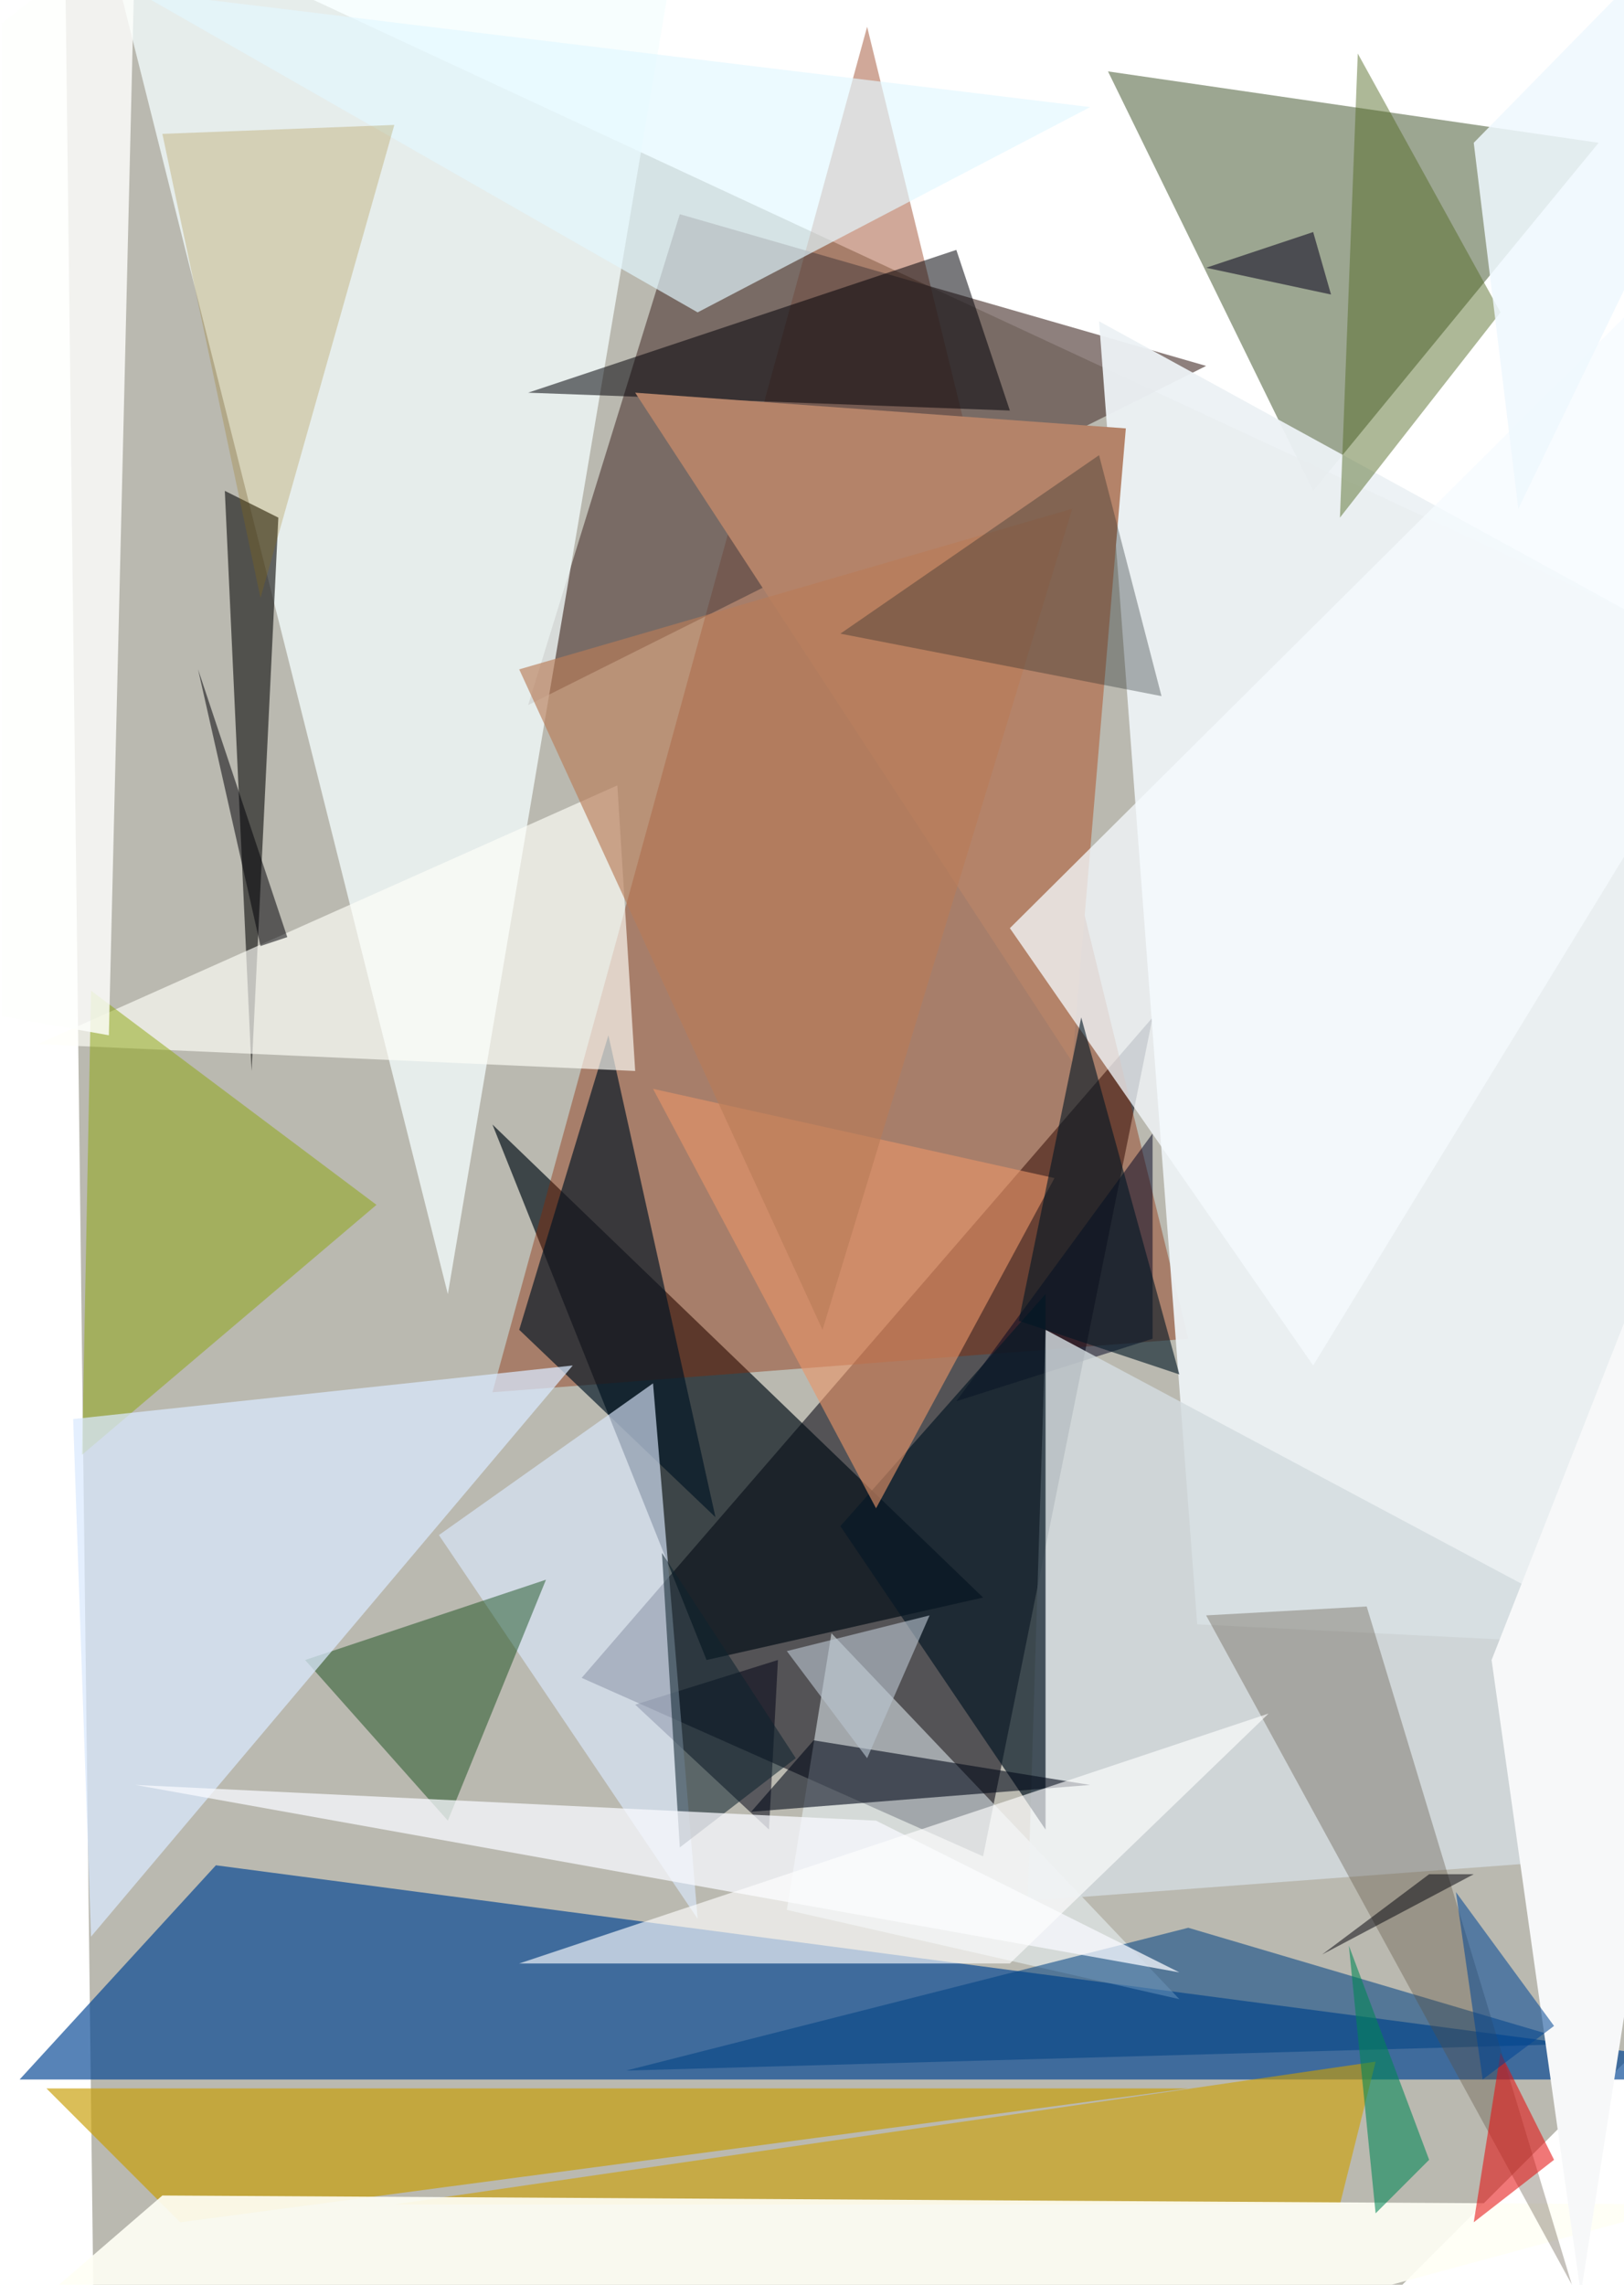<svg xmlns="http://www.w3.org/2000/svg" viewBox="0 0 181.641 256" clip-path="url(#a)" width="320" height="450"><defs><clipPath id="a" clipPathUnits="objectBoundingBox"><path d="M0 0h181.641v256H0z"/></clipPath></defs><path fill="#FFF" d="M0 0h181.641v256H0z"/><path d="M7-13l5 414 281-281z" fill="#56533D" fill-opacity=".41"/><path d="M179 16l-32 39-23-47z" fill="#8D9880" fill-opacity=".86"/><path d="M65 188l45 20 19-94z" fill="#37363C" fill-opacity=".77"/><path d="M55 126l55 53-31 7z" fill="#010C16" fill-opacity=".67"/><path d="M24 209L2 233h204z" fill="#004391" fill-opacity=".66"/><path d="M97 3l36 147-78 6z" fill="#8A2700" fill-opacity=".4"/><path d="M87 186l-16 5 15 14z" fill="#000015" fill-opacity=".52"/><path d="M135 41L76 24 59 79z" fill="#5E4A47" fill-opacity=".7"/><path d="M6-30l78-26-34 201z" fill="#F5FEFD" fill-opacity=".76"/><path d="M123 36l11 146 281 14z" fill="#ECF2F5" fill-opacity=".95"/><path d="M68 116l-10 33 22 21z" fill="#001423" fill-opacity=".66"/><path d="M113 46l-54-2 48-16z" fill="#000007" fill-opacity=".53"/><path d="M126 48l-6 71-49-75z" fill="#B48369"/><path d="M150 247H44l110-16z" fill="#CFA100" fill-opacity=".6"/><path d="M73 155l5 60-29-43z" fill="#DBE9FF" fill-opacity=".64"/><path d="M168 35L152 6l-2 52z" fill="#516924" fill-opacity=".47"/><path d="M129 150l-22 7 22-30z" fill="#000220" fill-opacity=".5"/><path d="M61 177l-11 27-16-18z" fill="#023F07" fill-opacity=".43"/><path d="M20 249l113-15H5z" fill="#C89F06" fill-opacity=".67"/><path d="M28 120l3-62-6-3z" fill="#1E1F1D" fill-opacity=".67"/><path d="M88 214l44 10-39-41z" fill="#F0FDFF" fill-opacity=".5"/><path d="M70 232l107-3-44-13z" fill="#004284" fill-opacity=".55"/><path d="M78 35L15-1l107 13z" fill="#E2F8FF" fill-opacity=".67"/><path d="M276-58L147 153l-34-49z" fill="#F5FBFF" fill-opacity=".75"/><path d="M135 30l12-4 2 7z" fill="#0E0721" fill-opacity=".57"/><path d="M222 205l-107 8 2-64z" fill="#D3DBDF" fill-opacity=".82"/><path d="M117 205l-23-34 23-26z" fill="#081926" fill-opacity=".7"/><path d="M91 195l-7 8 38-3z" fill="#000818" fill-opacity=".58"/><path d="M89 197l-13 10-2-33z" fill="#0D232F" fill-opacity=".55"/><path d="M73 122l25 47 20-37z" fill="#E99569" fill-opacity=".61"/><path d="M18 246l-80 69 251-68z" fill="#FFFFF5" fill-opacity=".91"/><path d="M29 67L18 15l26-1z" fill="#977000" fill-opacity=".23"/><path d="M177 257l25-160-35 89z" fill="#F7F8F9"/><path d="M4 117l67 3-2-32z" fill="#FFFFF9" fill-opacity=".65"/><path d="M9 163l33-28-32-24z" fill="#8BA50A" fill-opacity=".49"/><path d="M92 149L58 75l62-18z" fill="#B97C58" fill-opacity=".64"/><path d="M8 159l56-6-54 64z" fill="#D9E8FD" fill-opacity=".73"/><path d="M176 256l-23-76-18 1z" fill="#594D3D" fill-opacity=".34"/><path d="M170 57l-5-41 49-50z" fill="#EFF8FE" fill-opacity=".86"/><path d="M98 204l34 17-117-21z" fill="#F8FAFF" fill-opacity=".74"/><path d="M-117 93L15-9l-3 125z" fill="#FDFFFC" fill-opacity=".82"/><path d="M132 154l-11-40-7 34z" fill="#001624" fill-opacity=".6"/><path d="M165 210l-17 9 12-9z" fill="#000009" fill-opacity=".5"/><path d="M142 192l-29 28H58z" fill="#FFF" fill-opacity=".63"/><path d="M160 242l-6 6-3-30z" fill="#008654" fill-opacity=".57"/><path d="M130 78l-36-7 29-20z" fill="#1E2626" fill-opacity=".33"/><path d="M104 181l-7 16-9-12z" fill="#B9C5D0" fill-opacity=".61"/><path d="M174 242l-6-12-3 19z" fill="#E41010" fill-opacity=".57"/><path d="M32 105l-3 1-7-31z" fill="#020208" fill-opacity=".53"/><path d="M174 227l-8 6-3-21z" fill="#004695" fill-opacity=".54"/></svg>